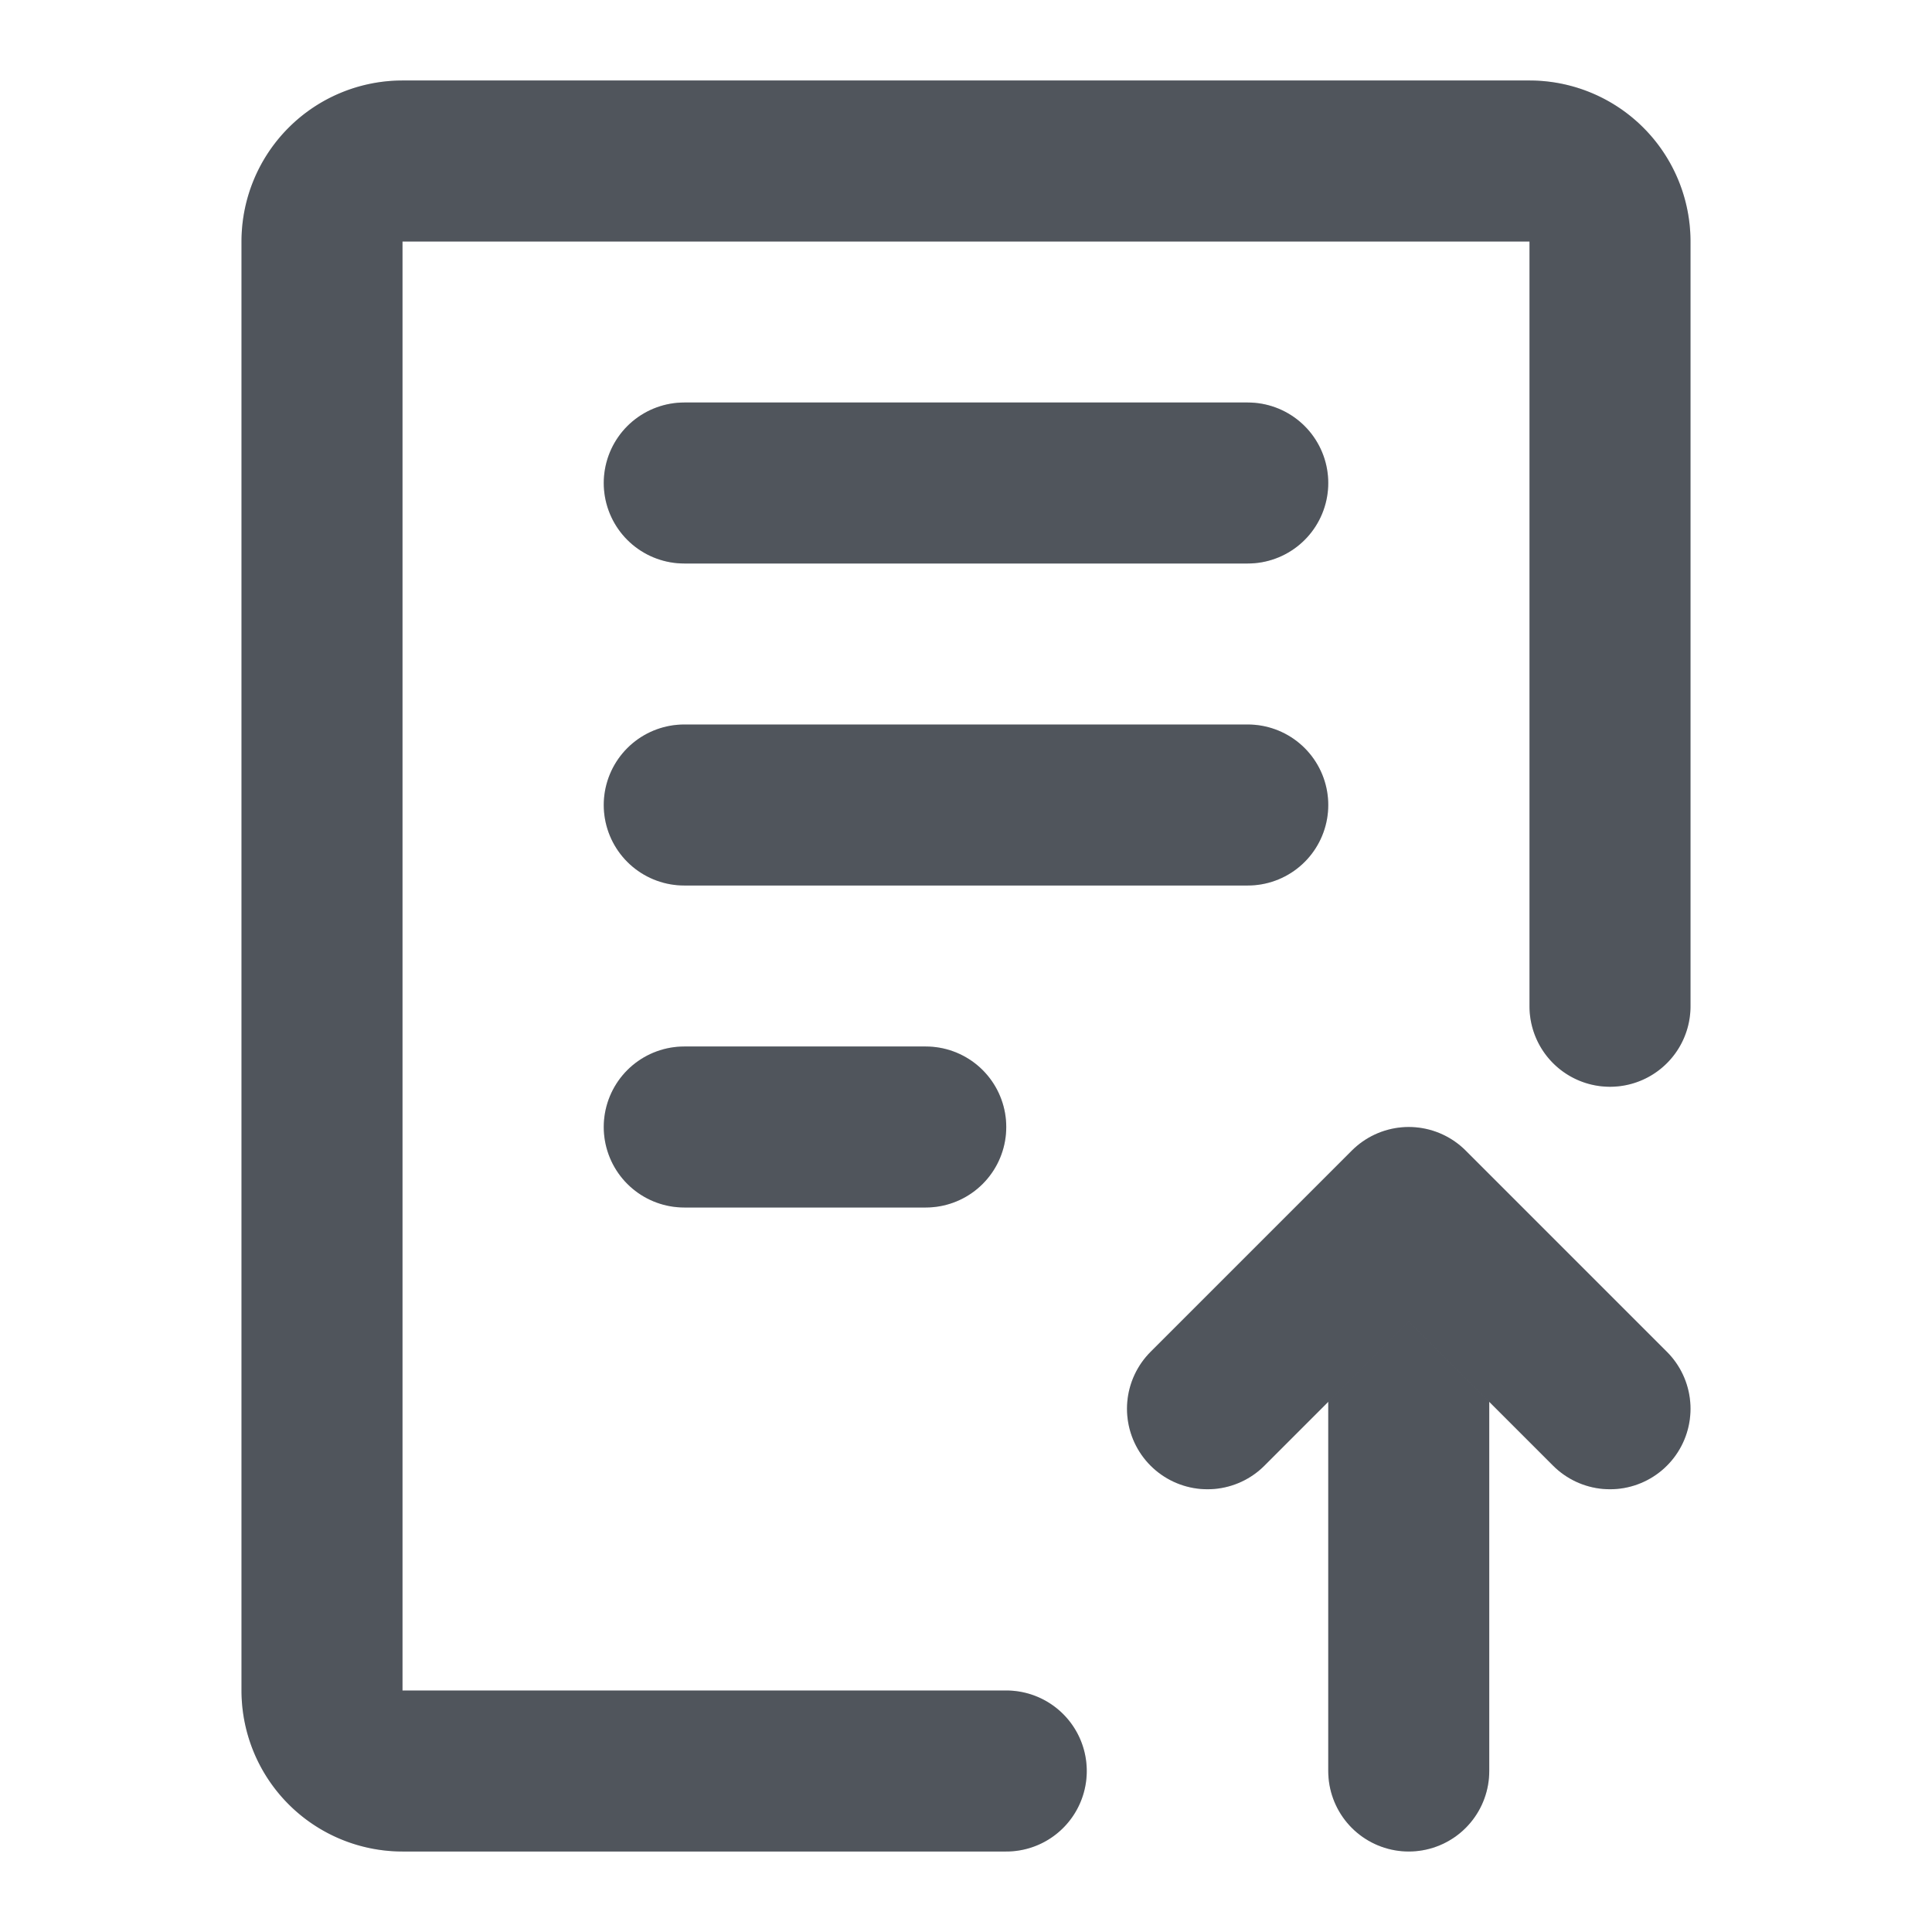 <svg xmlns="http://www.w3.org/2000/svg" fill="none" viewBox="0 0 24 24"><path stroke-linejoin="round" stroke-linecap="round" stroke-width="2" stroke="#646A73" d="M20 12.5V3a1 1 0 0 0-1-1H5a1 1 0 0 0-1 1v18a1 1 0 0 0 1 1h7.5"/><path stroke-linejoin="round" stroke-linecap="round" stroke-width="2" stroke-opacity=".2" stroke="#000" d="M20 12.5V3a1 1 0 0 0-1-1H5a1 1 0 0 0-1 1v18a1 1 0 0 0 1 1h7.5"/><path stroke-linejoin="round" stroke-linecap="round" stroke-width="2" stroke="#646A73" d="M8.5 6h7"/><path stroke-linejoin="round" stroke-linecap="round" stroke-width="2" stroke-opacity=".2" stroke="#000" d="M8.5 6h7"/><path stroke-linejoin="round" stroke-linecap="round" stroke-width="2" stroke="#646A73" d="M8.5 10h7"/><path stroke-linejoin="round" stroke-linecap="round" stroke-width="2" stroke-opacity=".2" stroke="#000" d="M8.5 10h7"/><path stroke-linejoin="round" stroke-linecap="round" stroke-width="2" stroke="#646A73" d="M8.5 14h3"/><path stroke-linejoin="round" stroke-linecap="round" stroke-width="2" stroke-opacity=".2" stroke="#000" d="M8.5 14h3"/><path stroke-linejoin="round" stroke-linecap="round" stroke-width="2" stroke="#646A73" d="M17.5 22v-6"/><path stroke-linejoin="round" stroke-linecap="round" stroke-width="2" stroke-opacity=".2" stroke="#000" d="M17.5 22v-6"/><path stroke-linejoin="round" stroke-linecap="round" stroke-width="2" stroke="#646A73" d="m15 17.5 2.5-2.5 2.5 2.5"/><path stroke-linejoin="round" stroke-linecap="round" stroke-width="2" stroke-opacity=".2" stroke="#000" d="m15 17.5 2.5-2.5 2.5 2.5"/></svg>